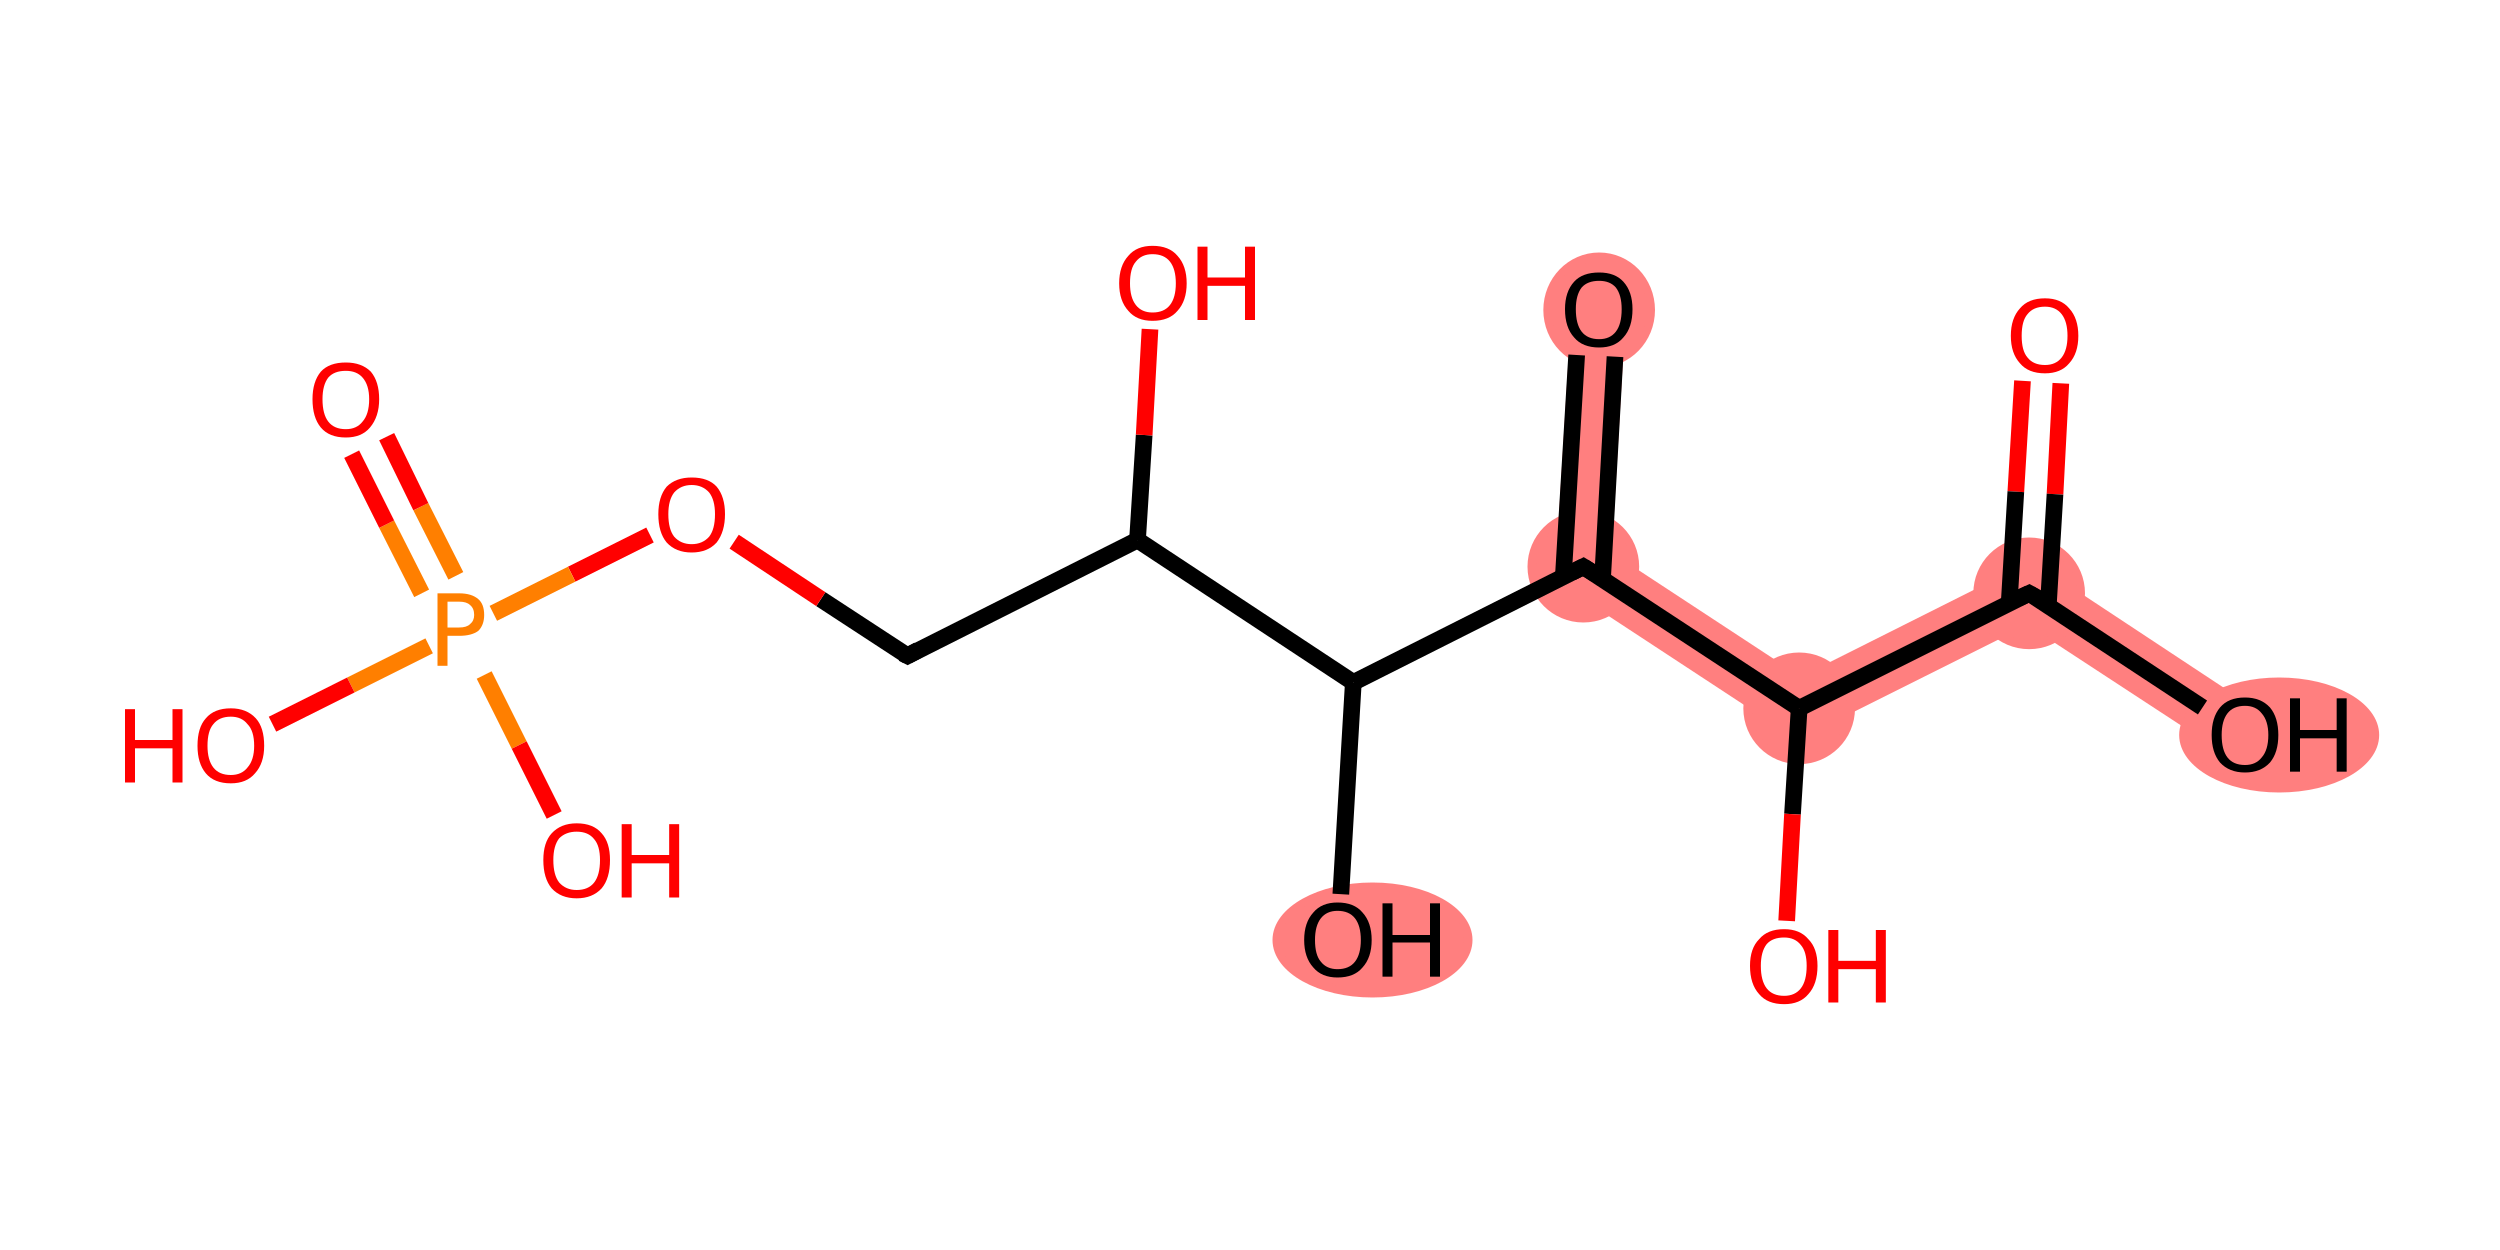 <?xml version='1.0' encoding='iso-8859-1'?>
<svg version='1.1' baseProfile='full'
              xmlns='http://www.w3.org/2000/svg'
                      xmlns:rdkit='http://www.rdkit.org/xml'
                      xmlns:xlink='http://www.w3.org/1999/xlink'
                  xml:space='preserve'
width='300px' height='150px' viewBox='0 0 300 150'>
<!-- END OF HEADER -->
<rect style='opacity:1.0;fill:#FFFFFF;stroke:none' width='300.0' height='150.0' x='0.0' y='0.0'> </rect>
<path class='bond-1 atom-1 atom-2' d='M 243.8,67.3 L 271.2,85.4 L 267.6,90.9 L 243.3,75.0 Z' style='fill:#FF7F7F;fill-rule:evenodd;fill-opacity:1;stroke:#FF7F7F;stroke-width:0.0px;stroke-linecap:butt;stroke-linejoin:miter;stroke-opacity:1;' />
<path class='bond-2 atom-1 atom-3' d='M 243.8,67.3 L 243.3,75.0 L 215.7,88.8 L 216.1,81.2 Z' style='fill:#FF7F7F;fill-rule:evenodd;fill-opacity:1;stroke:#FF7F7F;stroke-width:0.0px;stroke-linecap:butt;stroke-linejoin:miter;stroke-opacity:1;' />
<path class='bond-4 atom-3 atom-5' d='M 193.4,66.3 L 216.1,81.2 L 215.7,88.8 L 186.6,69.7 Z' style='fill:#FF7F7F;fill-rule:evenodd;fill-opacity:1;stroke:#FF7F7F;stroke-width:0.0px;stroke-linecap:butt;stroke-linejoin:miter;stroke-opacity:1;' />
<path class='bond-5 atom-5 atom-6' d='M 188.6,36.9 L 195.1,37.3 L 193.4,66.3 L 186.6,69.7 Z' style='fill:#FF7F7F;fill-rule:evenodd;fill-opacity:1;stroke:#FF7F7F;stroke-width:0.0px;stroke-linecap:butt;stroke-linejoin:miter;stroke-opacity:1;' />
<ellipse cx='243.5' cy='71.2' rx='6.2' ry='6.2' class='atom-1'  style='fill:#FF7F7F;fill-rule:evenodd;stroke:#FF7F7F;stroke-width:1.0px;stroke-linecap:butt;stroke-linejoin:miter;stroke-opacity:1' />
<ellipse cx='273.5' cy='88.2' rx='11.5' ry='6.4' class='atom-2'  style='fill:#FF7F7F;fill-rule:evenodd;stroke:#FF7F7F;stroke-width:1.0px;stroke-linecap:butt;stroke-linejoin:miter;stroke-opacity:1' />
<ellipse cx='215.9' cy='85.0' rx='6.2' ry='6.2' class='atom-3'  style='fill:#FF7F7F;fill-rule:evenodd;stroke:#FF7F7F;stroke-width:1.0px;stroke-linecap:butt;stroke-linejoin:miter;stroke-opacity:1' />
<ellipse cx='190.0' cy='68.0' rx='6.2' ry='6.2' class='atom-5'  style='fill:#FF7F7F;fill-rule:evenodd;stroke:#FF7F7F;stroke-width:1.0px;stroke-linecap:butt;stroke-linejoin:miter;stroke-opacity:1' />
<ellipse cx='191.9' cy='37.2' rx='6.2' ry='6.4' class='atom-6'  style='fill:#FF7F7F;fill-rule:evenodd;stroke:#FF7F7F;stroke-width:1.0px;stroke-linecap:butt;stroke-linejoin:miter;stroke-opacity:1' />
<ellipse cx='164.7' cy='112.8' rx='11.5' ry='6.4' class='atom-8'  style='fill:#FF7F7F;fill-rule:evenodd;stroke:#FF7F7F;stroke-width:1.0px;stroke-linecap:butt;stroke-linejoin:miter;stroke-opacity:1' />
<path class='bond-0 atom-0 atom-1' d='M 247.3,46.0 L 246.6,59.3' style='fill:none;fill-rule:evenodd;stroke:#FF0000;stroke-width:2.0px;stroke-linecap:butt;stroke-linejoin:miter;stroke-opacity:1' />
<path class='bond-0 atom-0 atom-1' d='M 246.6,59.3 L 245.8,72.6' style='fill:none;fill-rule:evenodd;stroke:#000000;stroke-width:2.0px;stroke-linecap:butt;stroke-linejoin:miter;stroke-opacity:1' />
<path class='bond-0 atom-0 atom-1' d='M 242.7,45.7 L 241.9,59.0' style='fill:none;fill-rule:evenodd;stroke:#FF0000;stroke-width:2.0px;stroke-linecap:butt;stroke-linejoin:miter;stroke-opacity:1' />
<path class='bond-0 atom-0 atom-1' d='M 241.9,59.0 L 241.1,72.4' style='fill:none;fill-rule:evenodd;stroke:#000000;stroke-width:2.0px;stroke-linecap:butt;stroke-linejoin:miter;stroke-opacity:1' />
<path class='bond-1 atom-1 atom-2' d='M 243.5,71.2 L 264.3,84.9' style='fill:none;fill-rule:evenodd;stroke:#000000;stroke-width:2.0px;stroke-linecap:butt;stroke-linejoin:miter;stroke-opacity:1' />
<path class='bond-2 atom-1 atom-3' d='M 243.5,71.2 L 215.9,85.0' style='fill:none;fill-rule:evenodd;stroke:#000000;stroke-width:2.0px;stroke-linecap:butt;stroke-linejoin:miter;stroke-opacity:1' />
<path class='bond-3 atom-3 atom-4' d='M 215.9,85.0 L 215.1,97.7' style='fill:none;fill-rule:evenodd;stroke:#000000;stroke-width:2.0px;stroke-linecap:butt;stroke-linejoin:miter;stroke-opacity:1' />
<path class='bond-3 atom-3 atom-4' d='M 215.1,97.7 L 214.4,110.5' style='fill:none;fill-rule:evenodd;stroke:#FF0000;stroke-width:2.0px;stroke-linecap:butt;stroke-linejoin:miter;stroke-opacity:1' />
<path class='bond-4 atom-3 atom-5' d='M 215.9,85.0 L 190.0,68.0' style='fill:none;fill-rule:evenodd;stroke:#000000;stroke-width:2.0px;stroke-linecap:butt;stroke-linejoin:miter;stroke-opacity:1' />
<path class='bond-5 atom-5 atom-6' d='M 192.3,69.5 L 193.8,42.8' style='fill:none;fill-rule:evenodd;stroke:#000000;stroke-width:2.0px;stroke-linecap:butt;stroke-linejoin:miter;stroke-opacity:1' />
<path class='bond-5 atom-5 atom-6' d='M 187.6,69.2 L 189.2,42.6' style='fill:none;fill-rule:evenodd;stroke:#000000;stroke-width:2.0px;stroke-linecap:butt;stroke-linejoin:miter;stroke-opacity:1' />
<path class='bond-6 atom-5 atom-7' d='M 190.0,68.0 L 162.4,81.9' style='fill:none;fill-rule:evenodd;stroke:#000000;stroke-width:2.0px;stroke-linecap:butt;stroke-linejoin:miter;stroke-opacity:1' />
<path class='bond-7 atom-7 atom-8' d='M 162.4,81.9 L 160.9,107.3' style='fill:none;fill-rule:evenodd;stroke:#000000;stroke-width:2.0px;stroke-linecap:butt;stroke-linejoin:miter;stroke-opacity:1' />
<path class='bond-8 atom-7 atom-9' d='M 162.4,81.9 L 136.5,64.8' style='fill:none;fill-rule:evenodd;stroke:#000000;stroke-width:2.0px;stroke-linecap:butt;stroke-linejoin:miter;stroke-opacity:1' />
<path class='bond-9 atom-9 atom-10' d='M 136.5,64.8 L 137.3,52.2' style='fill:none;fill-rule:evenodd;stroke:#000000;stroke-width:2.0px;stroke-linecap:butt;stroke-linejoin:miter;stroke-opacity:1' />
<path class='bond-9 atom-9 atom-10' d='M 137.3,52.2 L 138.0,39.5' style='fill:none;fill-rule:evenodd;stroke:#FF0000;stroke-width:2.0px;stroke-linecap:butt;stroke-linejoin:miter;stroke-opacity:1' />
<path class='bond-10 atom-9 atom-11' d='M 136.5,64.8 L 108.9,78.7' style='fill:none;fill-rule:evenodd;stroke:#000000;stroke-width:2.0px;stroke-linecap:butt;stroke-linejoin:miter;stroke-opacity:1' />
<path class='bond-11 atom-11 atom-12' d='M 108.9,78.7 L 98.5,71.9' style='fill:none;fill-rule:evenodd;stroke:#000000;stroke-width:2.0px;stroke-linecap:butt;stroke-linejoin:miter;stroke-opacity:1' />
<path class='bond-11 atom-11 atom-12' d='M 98.5,71.9 L 88.1,65.0' style='fill:none;fill-rule:evenodd;stroke:#FF0000;stroke-width:2.0px;stroke-linecap:butt;stroke-linejoin:miter;stroke-opacity:1' />
<path class='bond-12 atom-12 atom-13' d='M 78.0,64.2 L 68.6,68.9' style='fill:none;fill-rule:evenodd;stroke:#FF0000;stroke-width:2.0px;stroke-linecap:butt;stroke-linejoin:miter;stroke-opacity:1' />
<path class='bond-12 atom-12 atom-13' d='M 68.6,68.9 L 59.2,73.6' style='fill:none;fill-rule:evenodd;stroke:#FF7F00;stroke-width:2.0px;stroke-linecap:butt;stroke-linejoin:miter;stroke-opacity:1' />
<path class='bond-13 atom-13 atom-14' d='M 54.7,69.1 L 50.5,60.8' style='fill:none;fill-rule:evenodd;stroke:#FF7F00;stroke-width:2.0px;stroke-linecap:butt;stroke-linejoin:miter;stroke-opacity:1' />
<path class='bond-13 atom-13 atom-14' d='M 50.5,60.8 L 46.4,52.4' style='fill:none;fill-rule:evenodd;stroke:#FF0000;stroke-width:2.0px;stroke-linecap:butt;stroke-linejoin:miter;stroke-opacity:1' />
<path class='bond-13 atom-13 atom-14' d='M 50.6,71.2 L 46.4,62.9' style='fill:none;fill-rule:evenodd;stroke:#FF7F00;stroke-width:2.0px;stroke-linecap:butt;stroke-linejoin:miter;stroke-opacity:1' />
<path class='bond-13 atom-13 atom-14' d='M 46.4,62.9 L 42.2,54.5' style='fill:none;fill-rule:evenodd;stroke:#FF0000;stroke-width:2.0px;stroke-linecap:butt;stroke-linejoin:miter;stroke-opacity:1' />
<path class='bond-14 atom-13 atom-15' d='M 58.1,81.0 L 62.3,89.4' style='fill:none;fill-rule:evenodd;stroke:#FF7F00;stroke-width:2.0px;stroke-linecap:butt;stroke-linejoin:miter;stroke-opacity:1' />
<path class='bond-14 atom-13 atom-15' d='M 62.3,89.4 L 66.5,97.8' style='fill:none;fill-rule:evenodd;stroke:#FF0000;stroke-width:2.0px;stroke-linecap:butt;stroke-linejoin:miter;stroke-opacity:1' />
<path class='bond-15 atom-13 atom-16' d='M 51.5,77.5 L 42.1,82.2' style='fill:none;fill-rule:evenodd;stroke:#FF7F00;stroke-width:2.0px;stroke-linecap:butt;stroke-linejoin:miter;stroke-opacity:1' />
<path class='bond-15 atom-13 atom-16' d='M 42.1,82.2 L 32.7,86.9' style='fill:none;fill-rule:evenodd;stroke:#FF0000;stroke-width:2.0px;stroke-linecap:butt;stroke-linejoin:miter;stroke-opacity:1' />
<path d='M 244.6,71.8 L 243.5,71.2 L 242.2,71.8' style='fill:none;stroke:#000000;stroke-width:2.0px;stroke-linecap:butt;stroke-linejoin:miter;stroke-opacity:1;' />
<path d='M 191.3,68.8 L 190.0,68.0 L 188.6,68.7' style='fill:none;stroke:#000000;stroke-width:2.0px;stroke-linecap:butt;stroke-linejoin:miter;stroke-opacity:1;' />
<path d='M 110.2,78.0 L 108.9,78.7 L 108.3,78.4' style='fill:none;stroke:#000000;stroke-width:2.0px;stroke-linecap:butt;stroke-linejoin:miter;stroke-opacity:1;' />
<path class='atom-0' d='M 241.3 40.3
Q 241.3 38.2, 242.4 37.0
Q 243.4 35.8, 245.4 35.8
Q 247.3 35.8, 248.3 37.0
Q 249.4 38.2, 249.4 40.3
Q 249.4 42.4, 248.3 43.6
Q 247.3 44.8, 245.4 44.8
Q 243.4 44.8, 242.4 43.6
Q 241.3 42.4, 241.3 40.3
M 245.4 43.8
Q 246.7 43.8, 247.4 42.9
Q 248.1 42.0, 248.1 40.3
Q 248.1 38.6, 247.4 37.7
Q 246.7 36.8, 245.4 36.8
Q 244.0 36.8, 243.3 37.7
Q 242.6 38.5, 242.6 40.3
Q 242.6 42.1, 243.3 42.9
Q 244.0 43.8, 245.4 43.8
' fill='#FF0000'/>
<path class='atom-2' d='M 265.4 88.2
Q 265.4 86.1, 266.4 84.9
Q 267.4 83.7, 269.4 83.7
Q 271.3 83.7, 272.4 84.9
Q 273.4 86.1, 273.4 88.2
Q 273.4 90.3, 272.4 91.5
Q 271.3 92.7, 269.4 92.7
Q 267.5 92.7, 266.4 91.5
Q 265.4 90.3, 265.4 88.2
M 269.4 91.8
Q 270.7 91.8, 271.4 90.9
Q 272.2 90.0, 272.2 88.2
Q 272.2 86.5, 271.4 85.6
Q 270.7 84.7, 269.4 84.7
Q 268.0 84.7, 267.3 85.6
Q 266.6 86.5, 266.6 88.2
Q 266.6 90.0, 267.3 90.9
Q 268.0 91.8, 269.4 91.8
' fill='#000000'/>
<path class='atom-2' d='M 274.8 83.8
L 276.0 83.8
L 276.0 87.6
L 280.4 87.6
L 280.4 83.8
L 281.6 83.8
L 281.6 92.6
L 280.4 92.6
L 280.4 88.6
L 276.0 88.6
L 276.0 92.6
L 274.8 92.6
L 274.8 83.8
' fill='#000000'/>
<path class='atom-4' d='M 210.0 115.9
Q 210.0 113.8, 211.1 112.7
Q 212.1 111.5, 214.1 111.5
Q 216.0 111.5, 217.0 112.7
Q 218.1 113.8, 218.1 115.9
Q 218.1 118.1, 217.0 119.3
Q 216.0 120.5, 214.1 120.5
Q 212.1 120.5, 211.1 119.3
Q 210.0 118.1, 210.0 115.9
M 214.1 119.5
Q 215.4 119.5, 216.1 118.6
Q 216.8 117.7, 216.8 115.9
Q 216.8 114.2, 216.1 113.4
Q 215.4 112.5, 214.1 112.5
Q 212.7 112.5, 212.0 113.3
Q 211.3 114.2, 211.3 115.9
Q 211.3 117.7, 212.0 118.6
Q 212.7 119.5, 214.1 119.5
' fill='#FF0000'/>
<path class='atom-4' d='M 219.4 111.6
L 220.6 111.6
L 220.6 115.3
L 225.1 115.3
L 225.1 111.6
L 226.3 111.6
L 226.3 120.3
L 225.1 120.3
L 225.1 116.3
L 220.6 116.3
L 220.6 120.3
L 219.4 120.3
L 219.4 111.6
' fill='#FF0000'/>
<path class='atom-6' d='M 187.8 37.1
Q 187.8 35.0, 188.9 33.8
Q 189.9 32.7, 191.9 32.7
Q 193.8 32.7, 194.8 33.8
Q 195.9 35.0, 195.9 37.1
Q 195.9 39.3, 194.8 40.5
Q 193.8 41.7, 191.9 41.7
Q 189.9 41.7, 188.9 40.5
Q 187.8 39.3, 187.8 37.1
M 191.9 40.7
Q 193.2 40.7, 193.9 39.8
Q 194.6 38.9, 194.6 37.1
Q 194.6 35.4, 193.9 34.5
Q 193.2 33.7, 191.9 33.7
Q 190.5 33.7, 189.8 34.5
Q 189.1 35.4, 189.1 37.1
Q 189.1 38.9, 189.8 39.8
Q 190.5 40.7, 191.9 40.7
' fill='#000000'/>
<path class='atom-8' d='M 156.5 112.8
Q 156.5 110.7, 157.6 109.5
Q 158.6 108.3, 160.5 108.3
Q 162.5 108.3, 163.5 109.5
Q 164.6 110.7, 164.6 112.8
Q 164.6 114.9, 163.5 116.1
Q 162.5 117.3, 160.5 117.3
Q 158.6 117.3, 157.6 116.1
Q 156.5 114.9, 156.5 112.8
M 160.5 116.3
Q 161.9 116.3, 162.6 115.4
Q 163.3 114.5, 163.3 112.8
Q 163.3 111.1, 162.6 110.2
Q 161.9 109.3, 160.5 109.3
Q 159.2 109.3, 158.5 110.2
Q 157.8 111.1, 157.8 112.8
Q 157.8 114.6, 158.5 115.4
Q 159.2 116.3, 160.5 116.3
' fill='#000000'/>
<path class='atom-8' d='M 165.9 108.4
L 167.1 108.4
L 167.1 112.2
L 171.6 112.2
L 171.6 108.4
L 172.8 108.4
L 172.8 117.2
L 171.6 117.2
L 171.6 113.1
L 167.1 113.1
L 167.1 117.2
L 165.9 117.2
L 165.9 108.4
' fill='#000000'/>
<path class='atom-10' d='M 134.3 34.0
Q 134.3 31.9, 135.4 30.7
Q 136.4 29.5, 138.3 29.5
Q 140.3 29.5, 141.3 30.7
Q 142.4 31.9, 142.4 34.0
Q 142.4 36.1, 141.3 37.3
Q 140.3 38.5, 138.3 38.5
Q 136.4 38.5, 135.4 37.3
Q 134.3 36.1, 134.3 34.0
M 138.3 37.5
Q 139.7 37.5, 140.4 36.6
Q 141.1 35.7, 141.1 34.0
Q 141.1 32.3, 140.4 31.4
Q 139.7 30.5, 138.3 30.5
Q 137.0 30.5, 136.3 31.4
Q 135.6 32.2, 135.6 34.0
Q 135.6 35.7, 136.3 36.6
Q 137.0 37.5, 138.3 37.5
' fill='#FF0000'/>
<path class='atom-10' d='M 143.7 29.6
L 144.9 29.6
L 144.9 33.3
L 149.4 33.3
L 149.4 29.6
L 150.6 29.6
L 150.6 38.4
L 149.4 38.4
L 149.4 34.3
L 144.9 34.3
L 144.9 38.4
L 143.7 38.4
L 143.7 29.6
' fill='#FF0000'/>
<path class='atom-12' d='M 79.0 61.7
Q 79.0 59.6, 80.0 58.4
Q 81.1 57.3, 83.0 57.3
Q 85.0 57.3, 86.0 58.4
Q 87.0 59.6, 87.0 61.7
Q 87.0 63.8, 86.0 65.1
Q 84.9 66.3, 83.0 66.3
Q 81.1 66.3, 80.0 65.1
Q 79.0 63.9, 79.0 61.7
M 83.0 65.3
Q 84.3 65.3, 85.1 64.4
Q 85.8 63.5, 85.8 61.7
Q 85.8 60.0, 85.1 59.1
Q 84.3 58.2, 83.0 58.2
Q 81.7 58.2, 80.9 59.1
Q 80.2 60.0, 80.2 61.7
Q 80.2 63.5, 80.9 64.4
Q 81.7 65.3, 83.0 65.3
' fill='#FF0000'/>
<path class='atom-13' d='M 55.1 71.2
Q 56.6 71.2, 57.4 71.9
Q 58.1 72.5, 58.1 73.8
Q 58.1 75.0, 57.4 75.7
Q 56.6 76.3, 55.1 76.3
L 53.7 76.3
L 53.7 79.9
L 52.5 79.9
L 52.5 71.2
L 55.1 71.2
M 55.1 75.3
Q 56.0 75.3, 56.4 74.9
Q 56.9 74.5, 56.9 73.8
Q 56.9 73.0, 56.4 72.6
Q 56.0 72.2, 55.1 72.2
L 53.7 72.2
L 53.7 75.3
L 55.1 75.3
' fill='#FF7F00'/>
<path class='atom-14' d='M 37.5 47.9
Q 37.5 45.8, 38.5 44.6
Q 39.5 43.5, 41.5 43.5
Q 43.4 43.5, 44.5 44.6
Q 45.5 45.8, 45.5 47.9
Q 45.5 50.0, 44.4 51.3
Q 43.4 52.5, 41.5 52.5
Q 39.5 52.5, 38.5 51.3
Q 37.5 50.1, 37.5 47.9
M 41.5 51.5
Q 42.8 51.5, 43.5 50.6
Q 44.3 49.7, 44.3 47.9
Q 44.3 46.2, 43.5 45.3
Q 42.8 44.5, 41.5 44.5
Q 40.1 44.5, 39.4 45.3
Q 38.7 46.2, 38.7 47.9
Q 38.7 49.7, 39.4 50.6
Q 40.1 51.5, 41.5 51.5
' fill='#FF0000'/>
<path class='atom-15' d='M 65.2 103.2
Q 65.2 101.1, 66.2 100.0
Q 67.3 98.8, 69.2 98.8
Q 71.2 98.8, 72.2 100.0
Q 73.2 101.1, 73.2 103.2
Q 73.2 105.4, 72.2 106.6
Q 71.1 107.8, 69.2 107.8
Q 67.3 107.8, 66.2 106.6
Q 65.2 105.4, 65.2 103.2
M 69.2 106.8
Q 70.6 106.8, 71.3 105.9
Q 72.0 105.0, 72.0 103.2
Q 72.0 101.5, 71.3 100.7
Q 70.6 99.8, 69.2 99.8
Q 67.9 99.8, 67.1 100.6
Q 66.4 101.5, 66.4 103.2
Q 66.4 105.0, 67.1 105.9
Q 67.9 106.8, 69.2 106.8
' fill='#FF0000'/>
<path class='atom-15' d='M 74.6 98.9
L 75.8 98.9
L 75.8 102.6
L 80.3 102.6
L 80.3 98.9
L 81.5 98.9
L 81.5 107.7
L 80.3 107.7
L 80.3 103.6
L 75.8 103.6
L 75.8 107.7
L 74.6 107.7
L 74.6 98.9
' fill='#FF0000'/>
<path class='atom-16' d='M 15.0 85.1
L 16.2 85.1
L 16.2 88.8
L 20.7 88.8
L 20.7 85.1
L 21.9 85.1
L 21.9 93.9
L 20.7 93.9
L 20.7 89.8
L 16.2 89.8
L 16.2 93.9
L 15.0 93.9
L 15.0 85.1
' fill='#FF0000'/>
<path class='atom-16' d='M 23.7 89.5
Q 23.7 87.3, 24.7 86.2
Q 25.7 85.0, 27.7 85.0
Q 29.6 85.0, 30.7 86.2
Q 31.7 87.3, 31.7 89.5
Q 31.7 91.6, 30.6 92.8
Q 29.6 94.0, 27.7 94.0
Q 25.7 94.0, 24.7 92.8
Q 23.7 91.6, 23.7 89.5
M 27.7 93.0
Q 29.0 93.0, 29.7 92.1
Q 30.5 91.2, 30.5 89.5
Q 30.5 87.7, 29.7 86.9
Q 29.0 86.0, 27.7 86.0
Q 26.3 86.0, 25.6 86.9
Q 24.9 87.7, 24.9 89.5
Q 24.9 91.2, 25.6 92.1
Q 26.3 93.0, 27.7 93.0
' fill='#FF0000'/>
</svg>
